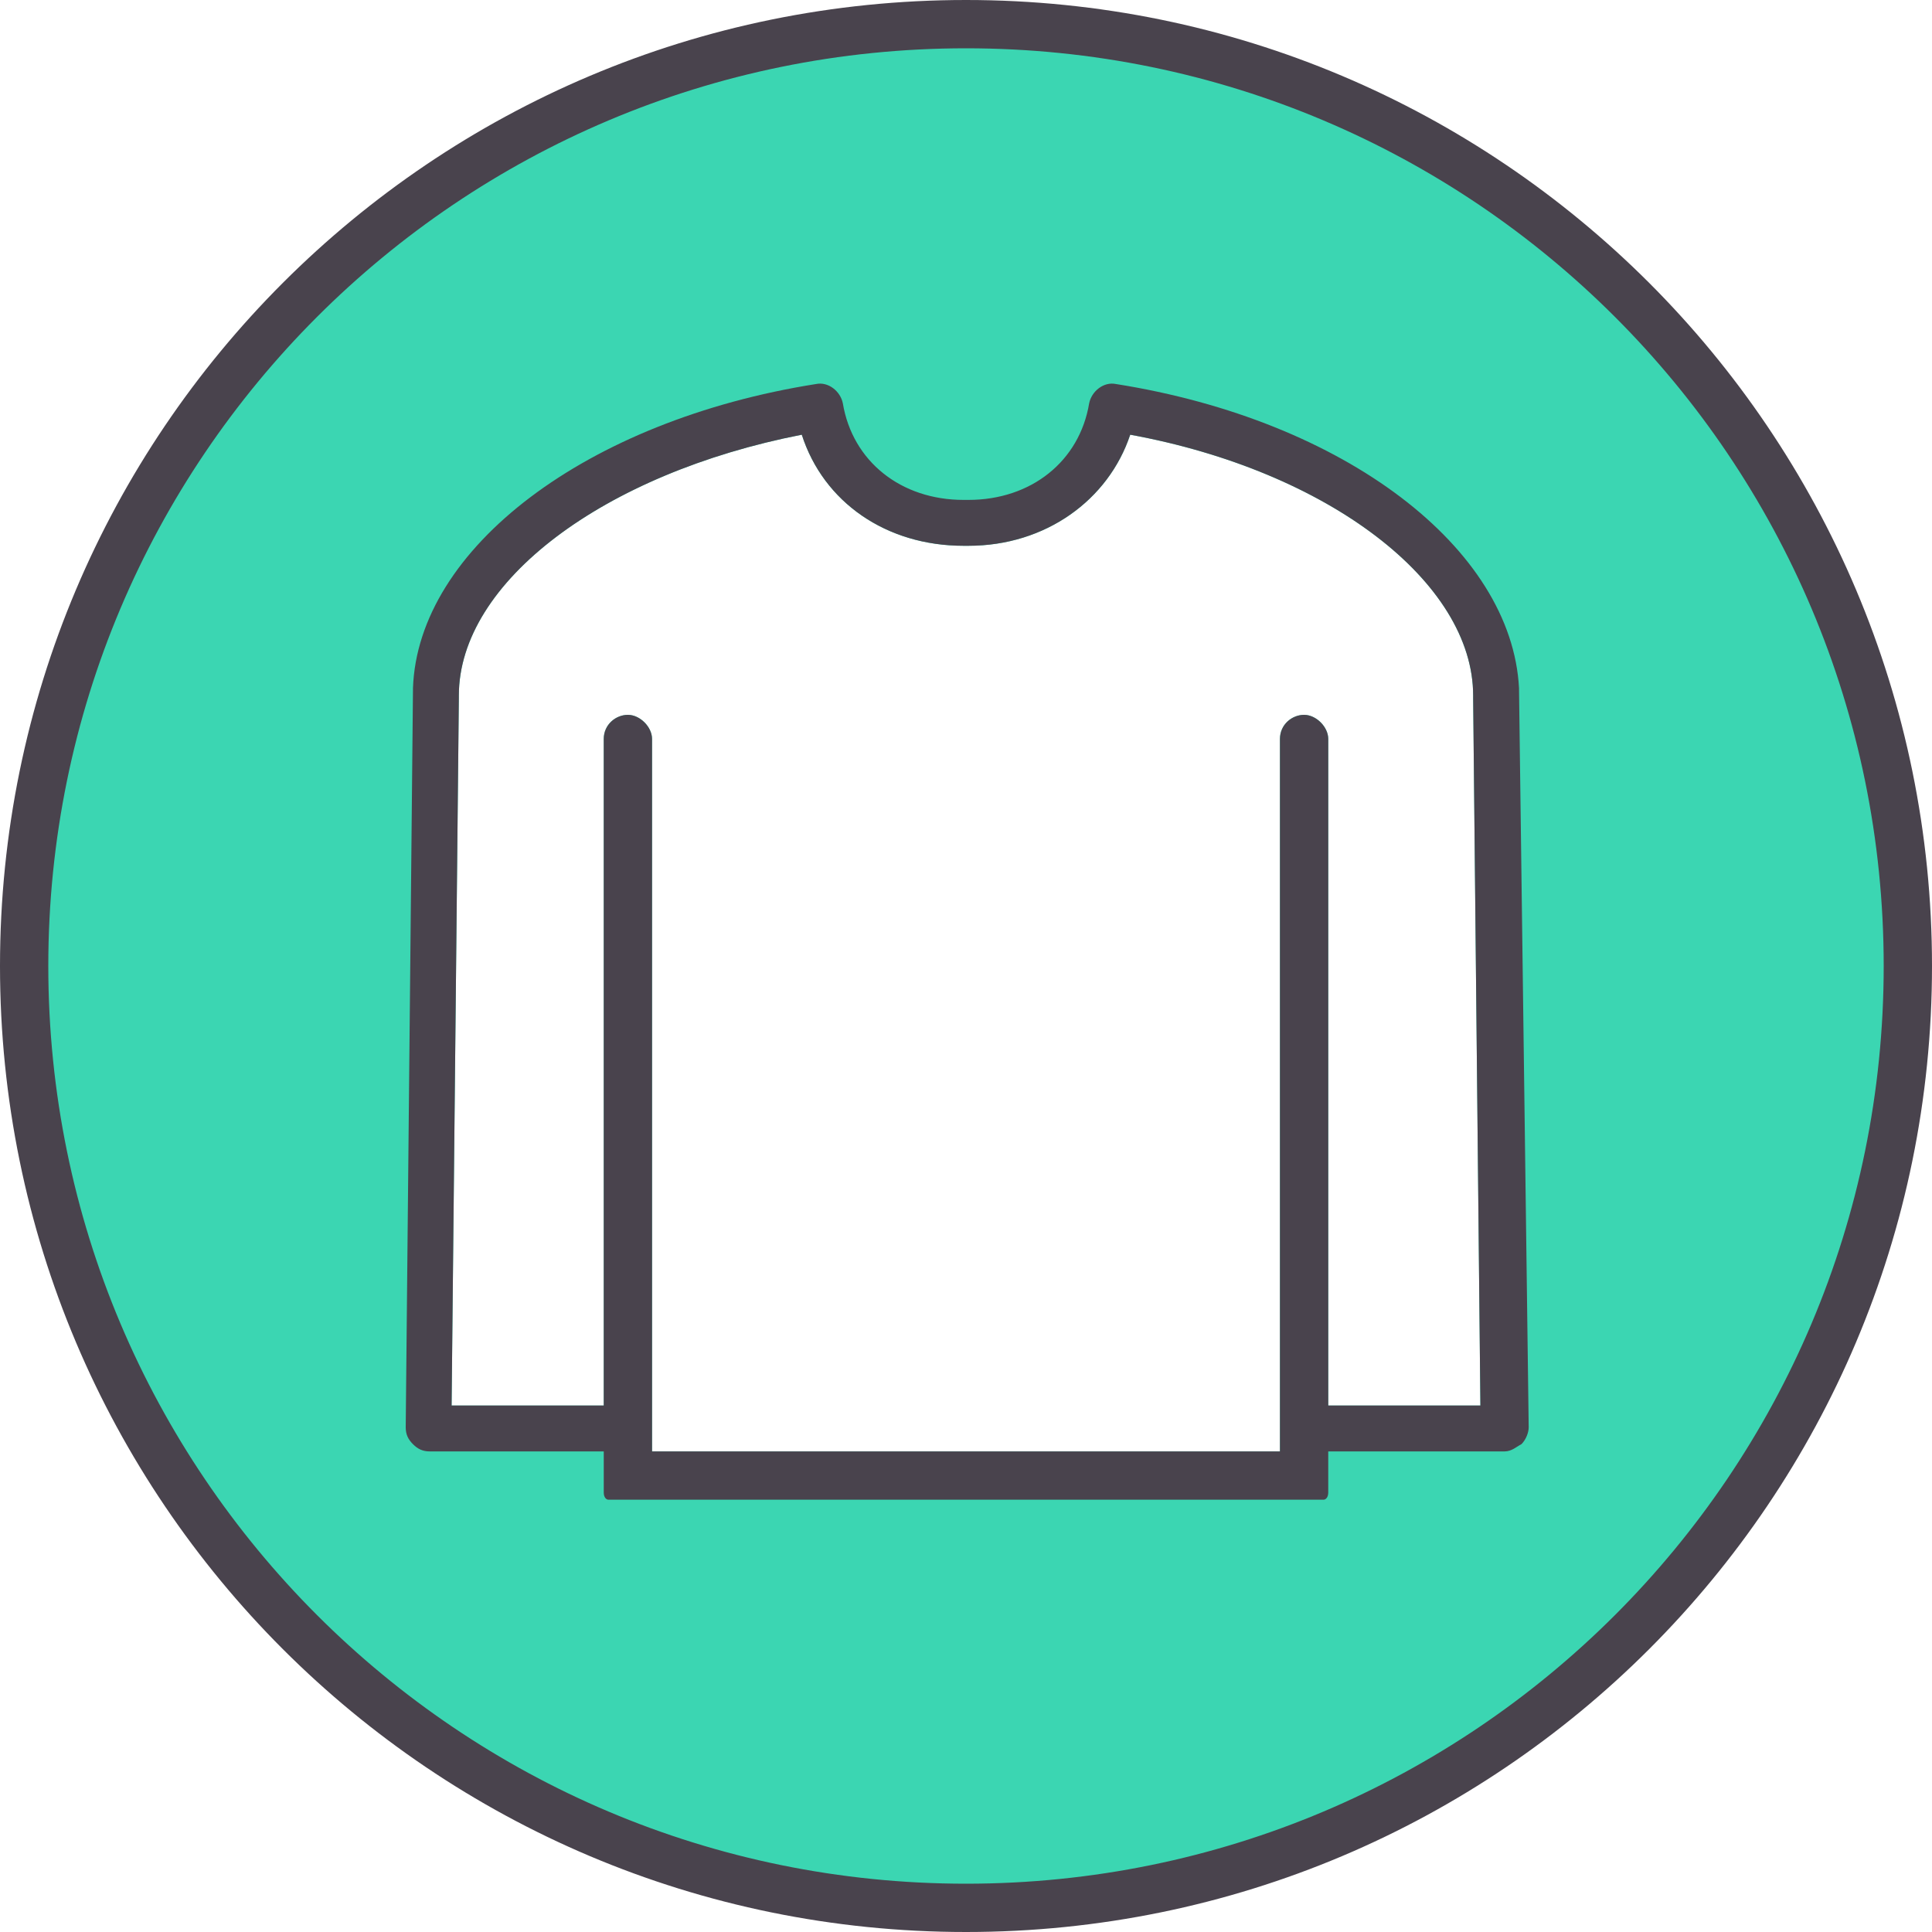 <?xml version="1.0" encoding="utf-8"?>
<!-- Generator: Adobe Illustrator 18.1.1, SVG Export Plug-In . SVG Version: 6.00 Build 0)  -->
<svg version="1.1" id="Layer_1" xmlns="http://www.w3.org/2000/svg" xmlns:xlink="http://www.w3.org/1999/xlink" x="0px" y="0px"
	 viewBox="0 0 80 80" enable-background="new 0 0 80 80" xml:space="preserve">
<path fill="#3BD6B2" d="M40,1C18.5,1,1,18.5,1,40c0,21.5,17.5,39,39,39c21.5,0,39-17.5,39-39C79,18.5,61.5,1,40,1z M55,58.1V30.6
	c0-0.5-0.5-1-1-1s-1,0.4-1,1V59v0.6v0.5H40H27v-0.5V59V30.6c0-0.5-0.5-1-1-1s-1,0.4-1,1v27.6h-6.3L19,28.9c0,0,0-0.1,0-0.1
	c0-4.7,6-9.2,14.2-10.8c0.9,2.8,3.5,4.6,6.7,4.6c0,0,0.1,0,0.1,0c0,0,0.1,0,0.1,0c3.2,0,5.8-1.9,6.7-4.6C55,19.5,61,24.1,61,28.8
	c0,0,0,0.1,0,0.1l0.3,29.3H55z"/>
<path fill="#49434D" d="M40,80C17.9,80,0,62.1,0,40S17.9,0,40,0c22.1,0,40,17.9,40,40S62.1,80,40,80z M40,2C19,2,2,19,2,40
	S19,78,40,78C61,78,78,61,78,40S61,2,40,2z"/>
<path fill="#49434D" d="M62.9,28.6c0,0,0-0.1,0-0.1c-0.3-5.8-7.2-11.1-16.7-12.6c-0.5-0.1-1,0.3-1.1,0.8c-0.4,2.4-2.4,4-5,4
	c0,0,0,0-0.1,0c0,0,0,0-0.1,0c-2.6,0-4.6-1.6-5-4c-0.1-0.5-0.6-0.9-1.1-0.8c-9.5,1.5-16.5,6.8-16.7,12.6c0,0,0,0.1,0,0.1l-0.3,30.5
	c0,0.3,0.1,0.5,0.3,0.7c0.2,0.2,0.4,0.3,0.7,0.3h5.4H25h0v1.7c0,0.2,0.1,0.3,0.2,0.3h1.2H27h13h13h0.6h1.2c0.1,0,0.2-0.1,0.2-0.3
	v-1.7h0h1.9h5.4c0.3,0,0.5-0.2,0.7-0.3c0.2-0.2,0.3-0.5,0.3-0.7L62.9,28.6z M55,58.1V30.6c0-0.5-0.5-1-1-1s-1,0.4-1,1V59v0.6v0.5H40
	H27v-0.5V59V30.6c0-0.5-0.5-1-1-1s-1,0.4-1,1v27.6h-6.3L19,28.9c0,0,0-0.1,0-0.1c0-4.7,6-9.2,14.2-10.8c0.9,2.8,3.5,4.6,6.7,4.6
	c0,0,0.1,0,0.1,0c0,0,0.1,0,0.1,0c3.2,0,5.8-1.9,6.7-4.6C55,19.5,61,24.1,61,28.8c0,0,0,0.1,0,0.1l0.3,29.3H55z"/>
</svg>
